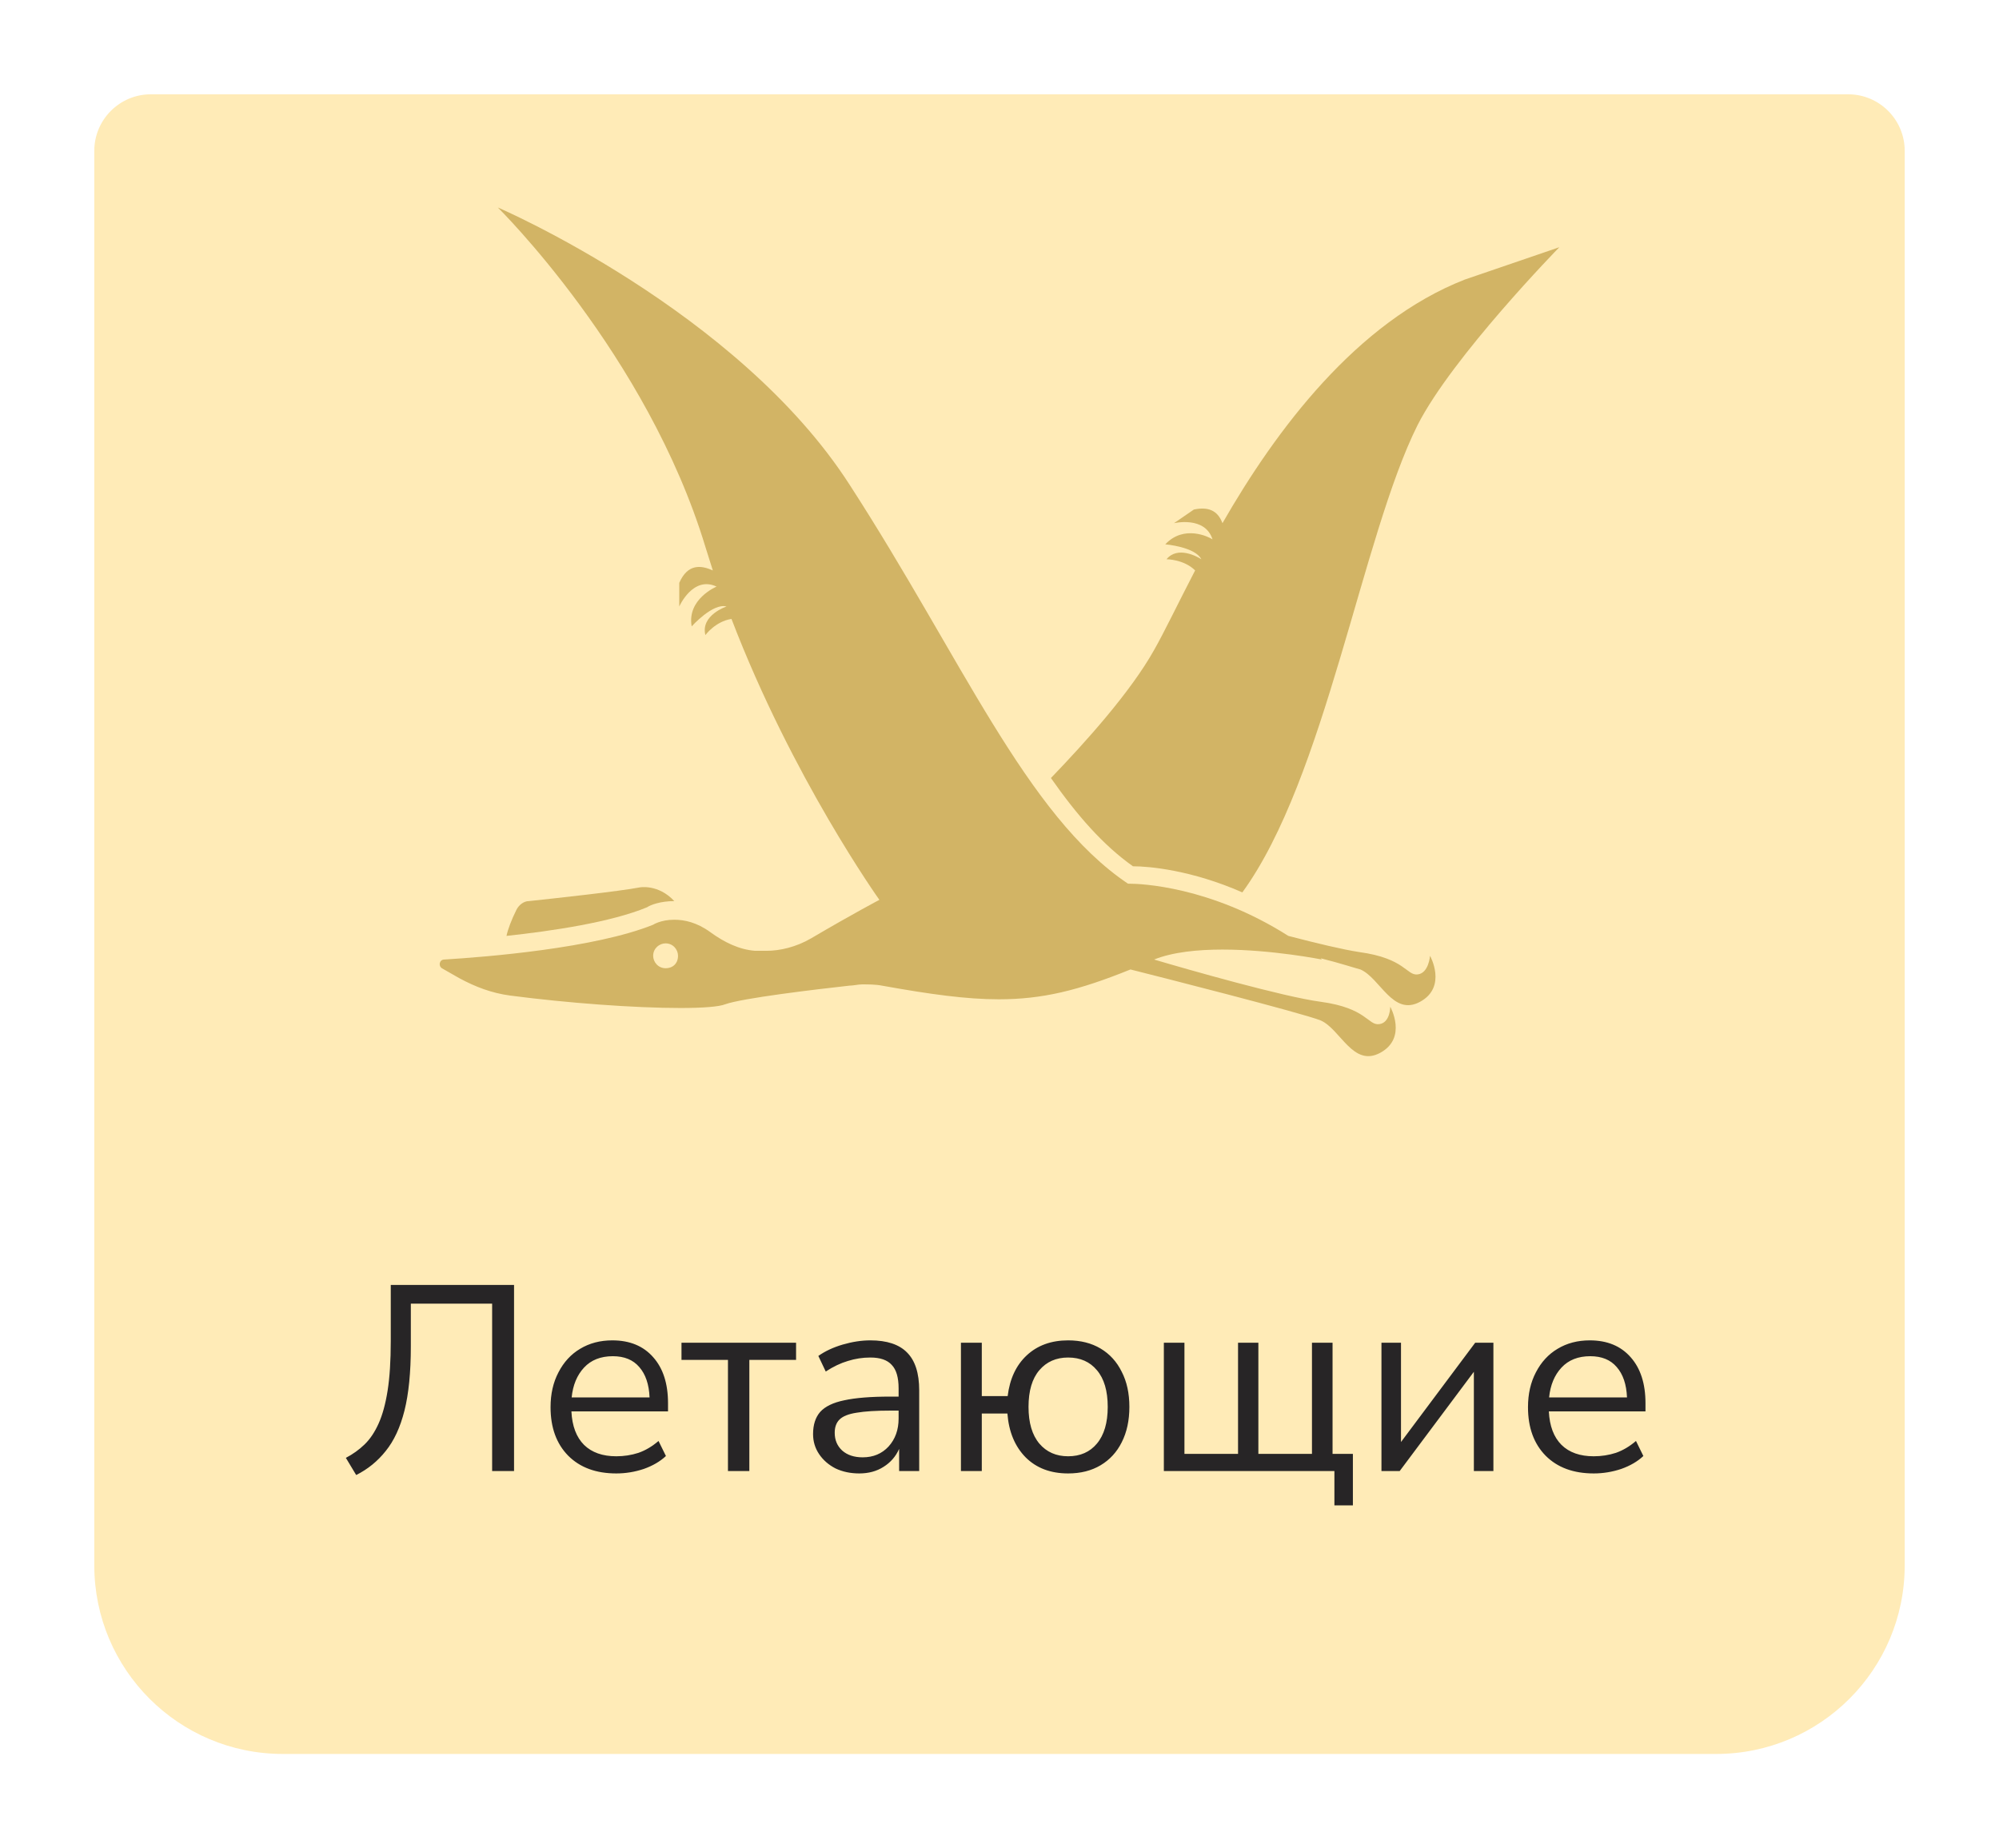<svg width="106" height="98" viewBox="0 0 106 98" fill="none" xmlns="http://www.w3.org/2000/svg">
<g filter="url(#filter0_d)">
<path d="M10 3C10 1.343 11.343 0 13 0H103C104.657 0 106 1.343 106 3V78C106 83.523 101.523 88 96 88H20C14.477 88 10 83.523 10 78V3Z" fill="#FFEBB7"/>
<path d="M80.171 46.667C79.578 46.733 79.512 45.811 77.073 45.481C76.216 45.349 74.832 45.02 73.316 44.624C69.164 41.988 65.473 41.856 64.879 41.856C64.814 41.856 64.814 41.856 64.814 41.856C59.409 38.231 55.981 29.86 50.049 20.698C44.117 11.471 31.396 6 31.396 6C31.396 6 39.306 13.778 42.404 23.994C42.535 24.389 42.667 24.851 42.799 25.246C42.206 24.983 41.481 24.851 41.019 25.905V27.158C41.019 27.158 41.744 25.51 42.997 26.103C42.997 26.103 41.415 26.762 41.678 28.212C41.678 28.212 42.799 26.96 43.524 27.158C43.524 27.158 42.14 27.619 42.404 28.674C42.404 28.674 42.931 27.949 43.788 27.817C47.017 36.253 51.631 42.713 51.631 42.713C51.631 42.713 50.247 43.438 48.006 44.756C47.215 45.217 46.358 45.415 45.633 45.415C45.435 45.415 45.238 45.415 45.04 45.415C44.183 45.349 43.392 44.954 42.667 44.426C41.942 43.899 41.283 43.767 40.756 43.767C40.031 43.767 39.635 44.031 39.635 44.031C36.537 45.283 30.737 45.745 28.562 45.877C28.299 45.877 28.233 46.206 28.43 46.338L29.353 46.865C30.21 47.327 31.067 47.656 32.055 47.788C35.087 48.184 38.647 48.447 41.085 48.447C42.272 48.447 43.129 48.381 43.458 48.249C44.381 47.92 48.27 47.458 50.049 47.261C50.247 47.261 50.511 47.195 50.708 47.195C51.038 47.195 51.433 47.195 51.763 47.261C54.334 47.722 56.245 47.986 57.959 47.986C60.266 47.986 62.177 47.524 64.945 46.404C66.264 46.733 74.041 48.711 75.03 49.106C76.084 49.568 76.743 51.611 78.194 50.82C79.644 50.029 78.721 48.381 78.721 48.381C78.721 48.381 78.721 49.238 78.128 49.304C77.534 49.37 77.469 48.447 75.03 48.117C73.052 47.854 67.977 46.404 66.198 45.877C67.186 45.481 68.505 45.349 69.823 45.349C72.459 45.349 75.096 45.877 75.096 45.877L75.03 45.811C76.084 46.074 76.875 46.338 77.139 46.404C78.194 46.865 78.853 48.908 80.303 48.117C81.753 47.327 80.83 45.679 80.83 45.679C80.83 45.679 80.764 46.602 80.171 46.667ZM40.294 46.338C39.899 46.338 39.635 46.008 39.635 45.679C39.635 45.283 39.965 45.02 40.294 45.02C40.69 45.02 40.953 45.349 40.953 45.679C40.953 46.074 40.69 46.338 40.294 46.338Z" fill="#D2B465"/>
<path d="M65.077 40.933C65.934 40.933 68.175 41.131 70.877 42.317C75.293 36.253 77.205 23.466 80.171 17.535C82.016 13.909 87.685 8.109 87.685 8.109L82.675 9.823C76.941 12.064 72.657 17.798 69.823 22.741C69.625 22.214 69.23 21.819 68.307 22.017L67.252 22.741C67.252 22.741 68.9 22.346 69.295 23.598C69.098 23.466 67.779 22.807 66.791 23.862C66.791 23.862 68.373 23.994 68.702 24.653C68.504 24.521 67.45 23.928 66.857 24.653C66.857 24.653 67.779 24.653 68.373 25.246C67.45 27.026 66.725 28.542 66.198 29.465C64.945 31.706 62.507 34.408 60.727 36.253C62.111 38.231 63.495 39.813 65.077 40.933Z" fill="#D2B465"/>
<path d="M38.91 42.054C37.922 42.251 34.297 42.647 33.044 42.779C32.781 42.779 32.517 42.977 32.385 43.24C32.121 43.767 31.924 44.295 31.858 44.624C34.297 44.361 37.394 43.899 39.306 43.108C39.504 42.976 40.031 42.779 40.756 42.779C39.899 41.856 38.91 42.054 38.91 42.054Z" fill="#D2B465"/>
<path d="M23.887 73.21L23.34 72.3C23.714 72.104 24.045 71.866 24.334 71.586C24.624 71.306 24.871 70.937 25.076 70.48C25.282 70.023 25.441 69.444 25.552 68.744C25.665 68.035 25.721 67.153 25.721 66.098V63.13H32.258V73H31.096V64.124H26.785V66.392C26.785 67.764 26.672 68.898 26.448 69.794C26.224 70.681 25.893 71.395 25.454 71.936C25.025 72.477 24.503 72.902 23.887 73.21ZM37.679 73.126C36.606 73.126 35.757 72.813 35.132 72.188C34.506 71.553 34.194 70.695 34.194 69.612C34.194 68.912 34.334 68.296 34.614 67.764C34.894 67.223 35.276 66.807 35.761 66.518C36.256 66.219 36.825 66.07 37.469 66.07C38.394 66.07 39.117 66.369 39.639 66.966C40.162 67.554 40.423 68.366 40.423 69.402V69.836H35.3C35.337 70.611 35.561 71.203 35.971 71.614C36.382 72.015 36.952 72.216 37.679 72.216C38.09 72.216 38.482 72.155 38.855 72.034C39.229 71.903 39.584 71.693 39.919 71.404L40.312 72.202C40.004 72.491 39.611 72.72 39.136 72.888C38.66 73.047 38.174 73.126 37.679 73.126ZM37.498 66.91C36.853 66.91 36.345 67.111 35.971 67.512C35.598 67.913 35.379 68.441 35.313 69.094H39.444C39.416 68.403 39.233 67.867 38.898 67.484C38.571 67.101 38.104 66.91 37.498 66.91ZM43.601 73V67.106H41.137V66.196H47.213V67.106H44.735V73H43.601ZM50.564 73.126C50.097 73.126 49.677 73.037 49.304 72.86C48.94 72.673 48.651 72.421 48.436 72.104C48.221 71.787 48.114 71.432 48.114 71.04C48.114 70.545 48.24 70.153 48.492 69.864C48.753 69.575 49.178 69.369 49.766 69.248C50.363 69.117 51.175 69.052 52.202 69.052H52.65V68.618C52.65 68.039 52.529 67.624 52.286 67.372C52.053 67.111 51.675 66.98 51.152 66.98C50.741 66.98 50.345 67.041 49.962 67.162C49.579 67.274 49.187 67.461 48.786 67.722L48.394 66.896C48.749 66.644 49.178 66.443 49.682 66.294C50.195 66.145 50.685 66.07 51.152 66.07C52.029 66.07 52.678 66.285 53.098 66.714C53.527 67.143 53.742 67.811 53.742 68.716V73H52.678V71.824C52.501 72.225 52.225 72.543 51.852 72.776C51.488 73.009 51.059 73.126 50.564 73.126ZM50.746 72.272C51.306 72.272 51.763 72.081 52.118 71.698C52.473 71.306 52.65 70.811 52.65 70.214V69.794H52.216C51.46 69.794 50.863 69.831 50.424 69.906C49.995 69.971 49.691 70.093 49.514 70.27C49.346 70.438 49.262 70.671 49.262 70.97C49.262 71.353 49.393 71.665 49.654 71.908C49.925 72.151 50.289 72.272 50.746 72.272ZM61.639 73.126C60.706 73.126 59.954 72.841 59.385 72.272C58.816 71.693 58.494 70.919 58.419 69.948H57.061V73H55.955V66.196H57.061V69.024H58.433C58.545 68.109 58.881 67.391 59.441 66.868C60.01 66.336 60.743 66.07 61.639 66.07C62.302 66.07 62.876 66.215 63.361 66.504C63.846 66.793 64.22 67.204 64.481 67.736C64.752 68.259 64.887 68.879 64.887 69.598C64.887 70.317 64.752 70.942 64.481 71.474C64.22 71.997 63.846 72.403 63.361 72.692C62.876 72.981 62.302 73.126 61.639 73.126ZM61.639 72.216C62.283 72.216 62.792 71.992 63.165 71.544C63.548 71.087 63.739 70.438 63.739 69.598C63.739 68.749 63.548 68.1 63.165 67.652C62.792 67.204 62.283 66.98 61.639 66.98C61.004 66.98 60.496 67.204 60.113 67.652C59.73 68.1 59.539 68.749 59.539 69.598C59.539 70.438 59.73 71.087 60.113 71.544C60.496 71.992 61.004 72.216 61.639 72.216ZM75.759 74.82V73H66.715V66.196H67.807V72.09H70.649V66.196H71.727V72.09H74.569V66.196H75.661V72.09H76.739V74.82H75.759ZM78.254 73V66.196H79.29V71.46L83.224 66.196H84.19V73H83.154V67.736L79.22 73H78.254ZM89.51 73.126C88.436 73.126 87.587 72.813 86.962 72.188C86.336 71.553 86.024 70.695 86.024 69.612C86.024 68.912 86.164 68.296 86.444 67.764C86.724 67.223 87.106 66.807 87.592 66.518C88.086 66.219 88.656 66.07 89.3 66.07C90.224 66.07 90.947 66.369 91.47 66.966C91.992 67.554 92.254 68.366 92.254 69.402V69.836H87.13C87.167 70.611 87.391 71.203 87.802 71.614C88.212 72.015 88.782 72.216 89.51 72.216C89.92 72.216 90.312 72.155 90.686 72.034C91.059 71.903 91.414 71.693 91.75 71.404L92.142 72.202C91.834 72.491 91.442 72.72 90.966 72.888C90.49 73.047 90.004 73.126 89.51 73.126ZM89.328 66.91C88.684 66.91 88.175 67.111 87.802 67.512C87.428 67.913 87.209 68.441 87.144 69.094H91.274C91.246 68.403 91.064 67.867 90.728 67.484C90.401 67.101 89.934 66.91 89.328 66.91Z" fill="#272526"/>
</g>
<defs>
<filter id="filter0_d" x="0.46" y="0" width="105.54" height="97.54" filterUnits="userSpaceOnUse" color-interpolation-filters="sRGB">
<feFlood flood-opacity="0" result="BackgroundImageFix"/>
<feColorMatrix in="SourceAlpha" type="matrix" values="0 0 0 0 0 0 0 0 0 0 0 0 0 0 0 0 0 0 127 0" result="hardAlpha"/>
<feOffset dx="-5" dy="5"/>
<feGaussianBlur stdDeviation="2.27"/>
<feComposite in2="hardAlpha" operator="out"/>
<feColorMatrix type="matrix" values="0 0 0 0 1 0 0 0 0 0.922 0 0 0 0 0.718 0 0 0 0.29 0"/>
<feBlend mode="normal" in2="BackgroundImageFix" result="effect1_dropShadow"/>
<feBlend mode="normal" in="SourceGraphic" in2="effect1_dropShadow" result="shape"/>
</filter>
</defs>
</svg>
